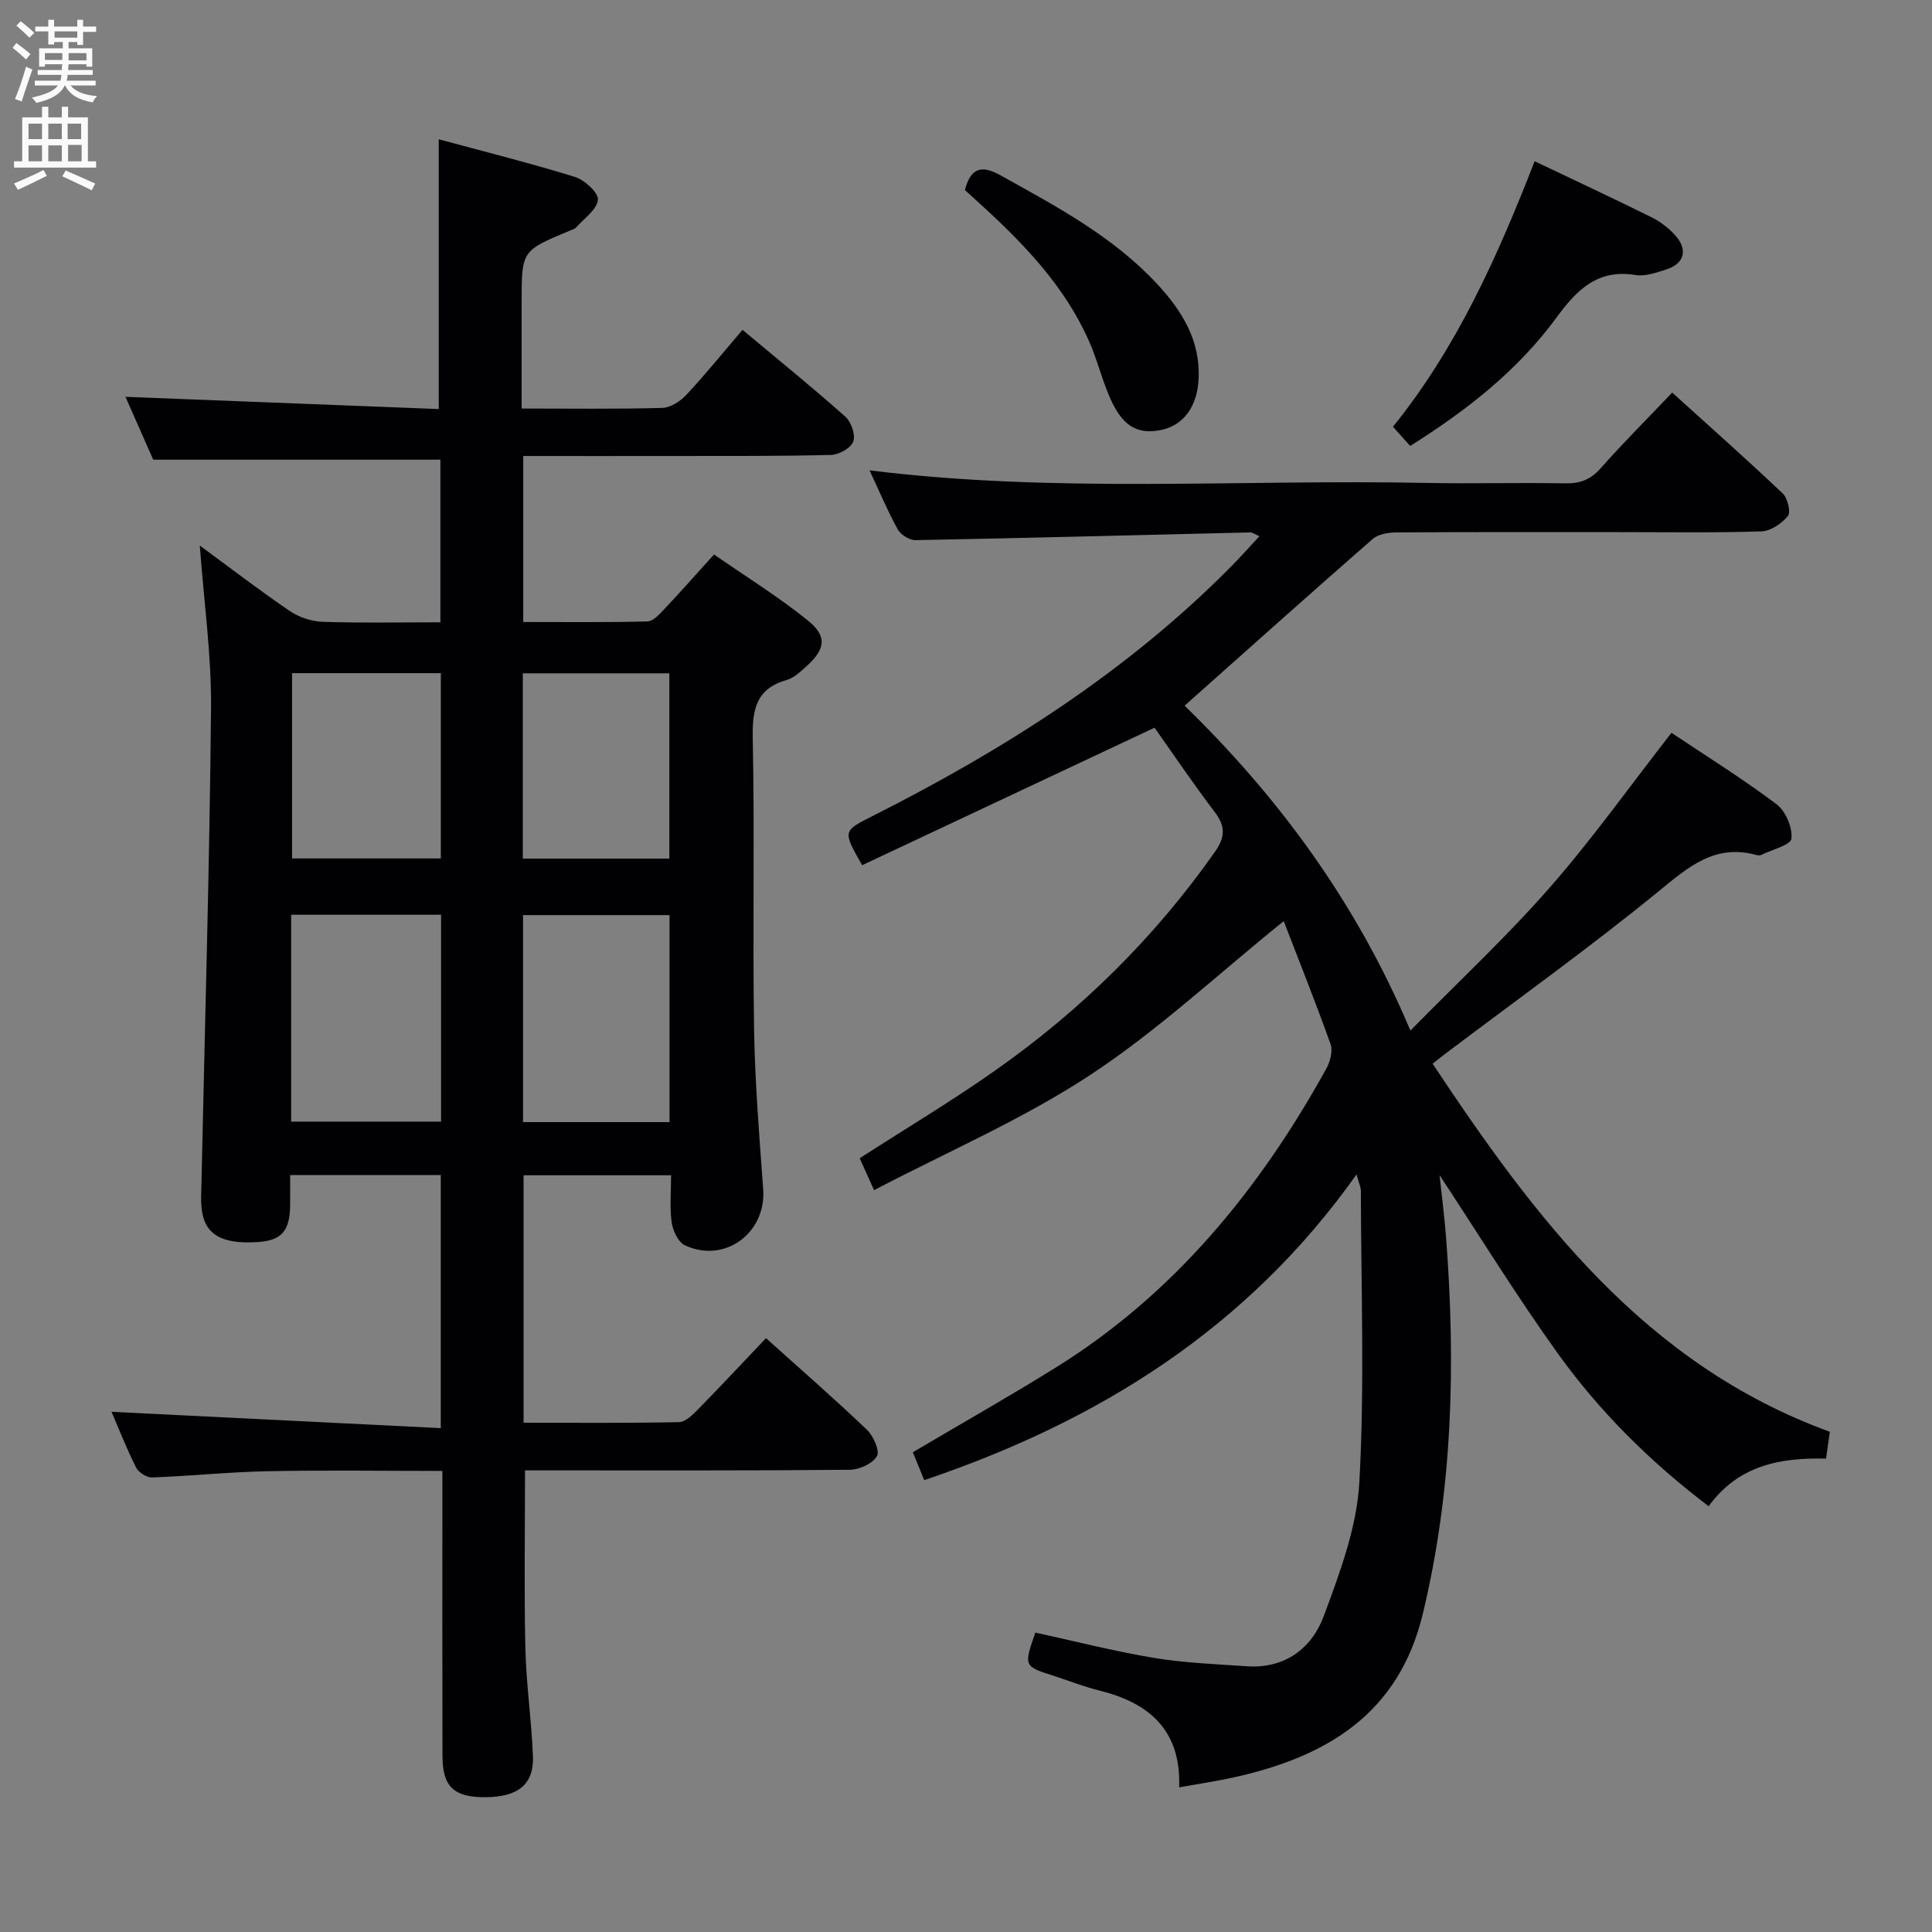 <svg enable-background="new 0 0 400 400" viewBox="0 0 400 400" xmlns="http://www.w3.org/2000/svg"><rect x="0" y="0" width="400" height="400" fill="#808080" stroke="none"/><g fill="#010104"><path d="m91.59 304.54c-12.63 0-24.44-.18-36.23.06-7.96.16-15.91 1-23.87 1.29-1.11.04-2.81-1.04-3.32-2.06-1.99-3.97-3.62-8.13-5.08-11.53 22.58 1.12 45.18 2.24 68.17 3.38 0-18.28 0-35.19 0-52.39-10.26 0-20.35 0-31.19 0 0 2.06.02 4.14 0 6.23-.06 5.43-1.81 7.36-6.91 7.65-7.49.43-10.91-1.67-11.44-7.17-.16-1.65-.05-3.33-.01-4.99.7-32.78 1.68-65.56 1.98-98.34.1-11.07-1.48-22.16-2.32-33.71 6.3 4.62 12.33 9.26 18.62 13.54 1.91 1.3 4.49 2.16 6.8 2.24 7.98.27 15.97.1 24.39.1 0-11.36 0-22.43 0-33.67-19.45 0-38.97 0-59.46 0-1.69-3.83-3.8-8.6-5.74-13.01 21.72.85 43.32 1.69 64.86 2.53 0-19.04 0-37.08 0-55.85 9.2 2.49 18.76 4.88 28.16 7.78 2.02.62 4.93 3.28 4.79 4.74-.2 2.05-2.86 3.87-4.53 5.74-.31.34-.86.48-1.32.67-9.94 4.14-9.94 4.14-9.94 14.77v22.04c9.98 0 19.57.14 29.15-.13 1.71-.05 3.74-1.4 4.98-2.73 3.96-4.25 7.62-8.78 11.6-13.43 8.17 6.84 14.88 12.25 21.3 17.99 1.21 1.08 2.14 3.77 1.63 5.14-.5 1.35-2.96 2.73-4.6 2.77-10.82.27-21.66.2-32.49.22-10.3.02-20.61 0-31.24 0v34.37c8.53 0 17.13.1 25.72-.12 1.18-.03 2.47-1.47 3.45-2.51 3.31-3.5 6.5-7.12 10.33-11.35 6.51 4.52 13.26 8.7 19.4 13.64 4.11 3.3 3.67 5.98-.29 9.53-1.22 1.1-2.56 2.38-4.06 2.81-6.37 1.82-7.15 6.14-7.03 12.09.4 19.99-.04 40 .27 59.99.17 11.13 1.08 22.25 1.89 33.36.66 9.06-8.01 15.49-16.25 11.58-1.38-.66-2.46-3.03-2.7-4.75-.43-3.08-.12-6.26-.12-9.72-10.29 0-20.22 0-30.54 0v51.23c10.66 0 21.43.1 32.2-.12 1.35-.03 2.84-1.56 3.96-2.69 4.65-4.74 9.17-9.59 14.03-14.7 7.44 6.69 14.32 12.68 20.9 18.97 1.34 1.28 2.71 4.36 2.07 5.46-.89 1.54-3.64 2.8-5.61 2.82-20.5.2-40.99.12-61.49.13-1.97 0-3.93 0-5.76 0 0 12.61-.2 24.71.07 36.8.17 7.47 1.28 14.91 1.57 22.39.22 5.81-3.07 8.41-9.75 8.47-6.56.06-8.96-2.11-8.98-8.47-.05-17.66-.02-35.33-.02-52.99 0-1.84 0-3.64 0-6.09zm-.27-115.15c-10.68 0-20.75 0-31.04 0v42.83h31.04c0-14.43 0-28.49 0-42.83zm47.3 42.93c0-14.67 0-28.74 0-42.86-10.35 0-20.38 0-30.33 0v42.86zm-47.35-92.95c-10.52 0-20.72 0-30.8 0v38.36h30.8c0-12.97 0-25.67 0-38.36zm47.31 38.39c0-13.08 0-25.76 0-38.36-10.38 0-20.4 0-30.34 0v38.36z"/><path d="m280.86 243.15c-22.6 31.87-53.28 51.05-89.51 63.3-.76-1.87-1.54-3.77-2.36-5.78 9.94-5.87 19.89-11.5 29.59-17.53 24.55-15.27 42.19-36.89 56.02-61.89.8-1.45 1.38-3.66.87-5.09-3.11-8.73-6.56-17.33-9.69-25.45-13.71 11.05-26.13 22.7-40.15 31.91-13.93 9.15-29.47 15.84-44.66 23.79-1.37-3.05-2.18-4.83-2.98-6.61 9.46-6.09 19-11.8 28.07-18.18 17.71-12.45 32.96-27.45 45.46-45.23 2.16-3.07 2.24-5.3-.03-8.28-4.5-5.92-8.67-12.1-12.45-17.45-20.76 9.76-40.7 19.14-60.54 28.47-4.03-7.07-4.03-7.06 2.08-10.14 27.18-13.71 52.68-29.85 74.24-51.63 1.95-1.97 3.79-4.04 5.93-6.34-1.04-.46-1.45-.8-1.86-.79-23.12.55-46.23 1.16-69.35 1.6-1.24.02-3.06-1.11-3.67-2.22-2.15-3.91-3.88-8.05-5.84-12.23 38.44 4.79 76.77 1.83 115.02 2.6 9.66.19 19.33-.08 29 .09 3.08.06 5.26-.75 7.34-3.11 4.61-5.22 9.55-10.14 14.82-15.68 7.77 7.03 15.45 13.84 22.89 20.89 1.02.97 1.71 3.88 1.06 4.67-1.28 1.56-3.57 3.12-5.5 3.18-9.82.31-19.66.15-29.49.15-15.33 0-30.67-.04-46 .06-1.69.01-3.81.34-4.99 1.38-12.9 11.26-25.64 22.68-38.92 34.49 19.2 18.72 35.42 40.39 46.75 67.27 10-10.18 19.93-19.43 28.83-29.59 8.86-10.11 16.68-21.12 25.22-32.06 7 4.68 14.61 9.42 21.75 14.78 1.88 1.41 3.32 4.82 3.09 7.12-.14 1.33-4.02 2.29-6.23 3.37-.27.13-.68.12-.99.04-8.68-2.41-14.17 2.52-20.41 7.61-14.3 11.67-29.35 22.44-44.09 33.57-.77.58-1.52 1.2-2.57 2.02 21.3 32.1 43.98 62.26 82.24 76.21-.26 1.81-.5 3.53-.79 5.55-9.56-.25-18.21 1.44-24.3 9.86-12.2-9.26-22.67-19.69-31.31-31.74-8.58-11.97-16.32-24.55-24.41-36.82.43 4.08 1.02 8.53 1.36 13.01 2 26.16 1.37 52.12-4.82 77.82-4.99 20.73-19.87 29.56-38.92 33.82-3.68.82-7.43 1.37-11.53 2.11.43-11.83-6.19-17.49-16.55-20.05-3.22-.8-6.33-2.04-9.49-3.06-6.13-1.96-6.15-1.98-3.73-8.93 8.13 1.77 16.29 3.86 24.56 5.24 6.31 1.05 12.77 1.28 19.17 1.73 7.89.55 13.48-3.65 15.99-10.41 3.32-8.95 6.84-18.33 7.36-27.69 1.11-20.05.35-40.21.31-60.33 0-.77-.39-1.54-.89-3.4z"/><path d="m317.73 33.38c8.46 4.03 16.39 7.74 24.24 11.62 1.75.87 3.41 2.15 4.74 3.58 2.84 3.05 2.09 6.01-1.79 7.23-2.04.64-4.32 1.46-6.31 1.13-7.81-1.29-12.16 3.07-16.28 8.71-8.06 11.02-18.62 19.3-30.37 26.68-1.14-1.28-2.21-2.47-3.56-3.98 13.09-16.22 21.53-34.92 29.33-54.97z"/><path d="m199.77 39.34c1.23-4.66 3.49-5.2 7.34-3.06 11.62 6.46 23.38 12.69 32.56 22.62 5.07 5.49 8.87 11.61 8.49 19.53-.27 5.78-3.17 9.72-7.94 10.63-4.76.9-7.81-.84-10.33-6.51-1.74-3.92-2.74-8.17-4.49-12.08-4.91-11-13-19.56-21.74-27.58-1.33-1.22-2.65-2.42-3.89-3.55z"/></g><path d="m2.6 9.9.8-1c.9.7 1.9 1.4 2.9 2.3l-.9 1.1c-1.1-1-2-1.8-2.8-2.4zm.5 10.6c.9-2.1 1.6-4.3 2.3-6.7.4.2.8.4 1.3.6-.7 2.1-1.5 4.3-2.2 6.6zm.3-15.2.9-.9c1 .8 2 1.6 2.8 2.4l-1 1c-.9-.9-1.8-1.7-2.7-2.5zm12.6-1.2h1.2v1.4h2.7v1.1h-2.7v2.7h-1.2v-.6h-1.8v1.3h4.9v3.8h-1.2v-.5h-3.7c0 .4-.1.9-.1 1.2h5.1v1h-5.2c0 .5-.1.9-.2 1.2h6v1h-5.2c1.1 1.3 2.9 2 5.5 2.2-.4.4-.7.8-.9 1.3-2.9-.5-4.8-1.6-5.7-3.5h-.1c-.8 1.7-2.7 2.9-5.9 3.6-.2-.4-.6-.8-.9-1.1 2.8-.6 4.6-1.4 5.4-2.5h-4.8v-1h5.3c.1-.3.2-.7.2-1.2h-4.9v-1h5c0-.4 0-.8.1-1.2h-3.6v.5h-1.2v-3.8h4.9v-1.3h-1.8v.5h-1.2v-2.7h-2.7v-1h2.7v-1.4h1.2v1.4h4.8zm-6.7 8.3h3.6c0-.4 0-.9 0-1.4h-3.6zm1.9-4.6h4.8v-1.3h-4.7v1.3zm6.7 3.2h-3.7v1.5h3.7z" fill="#fbfafa"/><path d="m8.7 22.1h1.3v2.2h2.8v-2.2h1.3v2.2h4.1v9.1h1.7v1.3h-17v-1.3h1.7v-9.1h4.1zm.3 13.1.7 1.2c-1.8.9-3.8 1.9-6 2.9-.2-.4-.5-.8-.8-1.3 2.3-1 4.4-1.9 6.1-2.8zm-3.1-6.4h2.8v-3.2h-2.8zm0 4.6h2.8v-3.3h-2.8zm4.1-4.6h2.8v-3.2h-2.8zm0 4.6h2.8v-3.3h-2.8zm3.6 1.9c2.1.9 4.1 1.8 6.1 2.7l-.7 1.4c-2.2-1.1-4.2-2-6.1-2.9zm3.2-9.7h-2.8v3.2h2.8zm-2.7 7.8h2.8v-3.4h-2.8z" fill="#fbfafa"/></svg>
